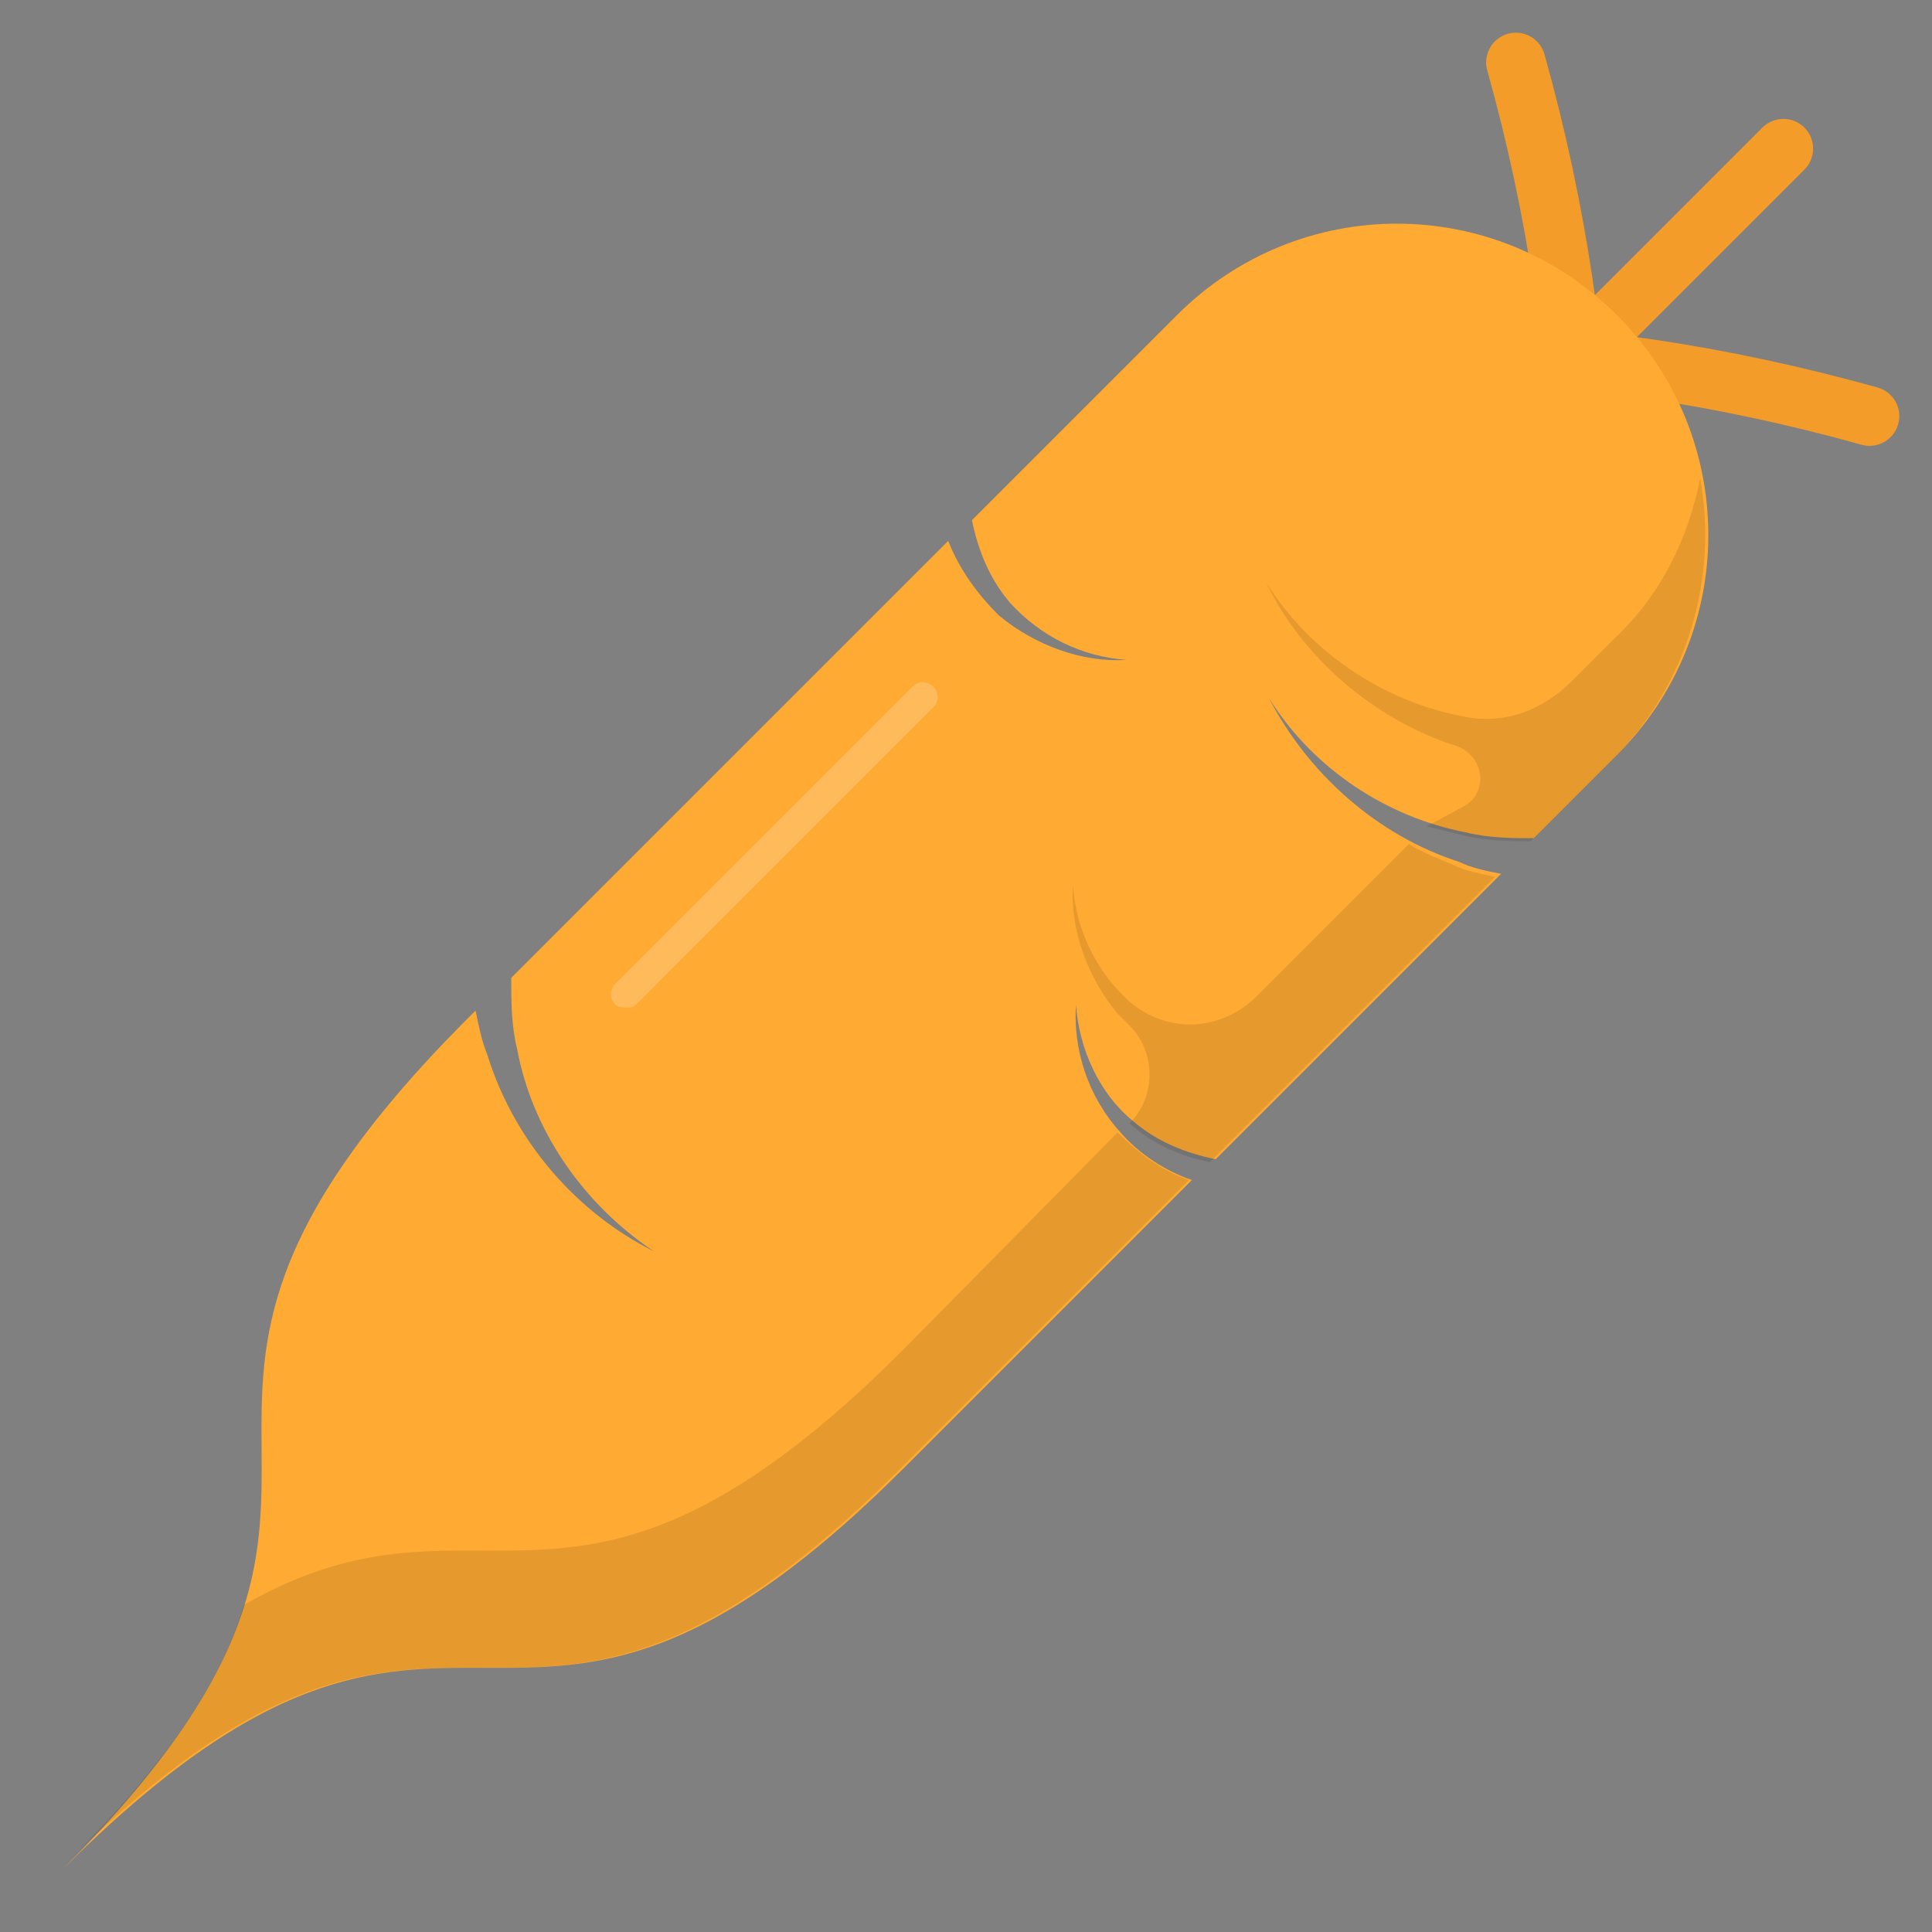 <?xml version="1.0" ?><svg id="Layer_1" style="enable-background:new 0 0 65 65;" version="1.1" viewBox="0 0 65 65" xml:space="preserve" xmlns="http://www.w3.org/2000/svg" xmlns:xlink="http://www.w3.org/1999/xlink"><rect x="0" y="0" width="65" height="65" fill="#808080" stroke="none"/><style type="text/css">
	.st0{fill:#FFEC63;}
	.st1{fill:#FFDB5B;}
	.st2{opacity:0.1;}
	.st3{fill:#E78555;}
	.st4{fill:#FB9179;}
	.st5{fill:none;stroke:#D27A31;stroke-width:2;stroke-linecap:round;stroke-linejoin:round;stroke-miterlimit:10;}
	.st6{fill:#EBD231;}
	.st7{fill:#FFAA32;}
	.st8{fill:#E78E21;}
	.st9{fill:#FEFEFE;}
	.st10{fill:none;stroke:#FFAA32;stroke-width:2;stroke-miterlimit:10;}
	.st11{fill:none;stroke:#FFAA32;stroke-width:2;stroke-linecap:round;stroke-linejoin:round;stroke-miterlimit:10;}
	.st12{fill:#FEB94B;}
	.st13{fill:#FFD886;}
	.st14{fill:#D27A31;}
	.st15{fill:#FFF8C0;}
	.st16{opacity:7.000000e-02;}
	.st17{fill:#FD6148;}
	.st18{fill:#FC8169;}
	.st19{fill:#FC7158;}
	.st20{fill:#FFB5A9;}
	.st21{fill:#E24434;}
	.st22{fill:#D6B52D;}
	.st23{fill:#E2473B;}
	.st24{opacity:0.2;}
	.st25{fill:#F39C29;}
	.st26{fill:none;stroke:#FB9179;stroke-width:4;stroke-linecap:round;stroke-linejoin:round;stroke-miterlimit:10;}
	.st27{opacity:0.2;fill:#FEFEFE;}
	.st28{opacity:5.000000e-02;}
	.st29{fill:none;stroke:#E2473B;stroke-width:6;stroke-miterlimit:10;}
	.st30{fill:none;stroke:#E2473B;stroke-width:2;stroke-linecap:round;stroke-linejoin:round;stroke-miterlimit:10;}
	.st31{fill:#FFA799;}
	.st32{fill:#E8DEA0;}
	.st33{fill:none;stroke:#D6B52D;stroke-width:2;stroke-linecap:round;stroke-linejoin:round;stroke-miterlimit:10;}
	.st34{fill:none;stroke:#F39C29;stroke-width:4;stroke-linecap:round;stroke-linejoin:round;stroke-miterlimit:10;}
	.st35{fill:none;stroke:#F39C29;stroke-width:2;stroke-linecap:round;stroke-linejoin:round;stroke-miterlimit:10;}
</style><g><g><path class="st35" d="M60,5c-3.3,3.3-6.6,6.6-9.9,9.9"/><path class="st35" d="M62.9,14c-5-1.4-9.9-2.1-14.6-2.2"/><path class="st35" d="M51,2.1c1.4,5,2.1,9.9,2.2,14.6"/></g><path class="st7" d="M37.7,38.1c-1.1-1.2-1.6-2.8-1.5-4.3c0.1,1.5,0.8,3,1.9,3.9c0.8,0.7,1.8,1.1,2.8,1.3l9.6-9.6   c-0.5-0.1-1-0.2-1.4-0.4c-2.8-0.9-5.1-3-6.4-5.5c1.5,2.4,4,4,6.6,4.5c0.8,0.2,1.6,0.2,2.3,0.2l2.8-2.8c4.1-4.1,4.1-10.7,0-14.8   c-4.1-4.1-10.7-4.1-14.8,0l-6.9,6.9c0.2,1,0.6,2,1.3,2.8c1,1.1,2.4,1.8,3.9,1.9c-1.5,0.1-3.1-0.5-4.3-1.5c-0.7-0.7-1.3-1.5-1.7-2.5   L17.2,32.9c0,0.8,0,1.6,0.2,2.4c0.5,2.7,2.2,5.2,4.6,6.8c-2.6-1.3-4.7-3.7-5.6-6.6c-0.2-0.5-0.3-1-0.4-1.5l-0.5,0.5   C2,48.2,15.6,49.4,2.1,62.9c13.6-13.6,14.8,0,28.3-13.5l9.7-9.7C39.2,39.4,38.3,38.8,37.7,38.1z"/><g class="st2"><path d="M57.2,16.1c-0.4,2-1.3,3.9-2.9,5.4l-1.4,1.4c-1,1-2.3,1.5-3.7,1.2c0,0,0,0,0,0c-2.6-0.5-5.1-2.1-6.6-4.5    c1.2,2.5,3.6,4.6,6.4,5.5c0,0,0,0,0,0c0.9,0.3,1.1,1.5,0.3,2L48,27.8c0.4,0.1,0.8,0.2,1.2,0.3c0.8,0.2,1.6,0.2,2.3,0.2l2.8-2.8    C56.8,23,57.8,19.4,57.2,16.1z"/><path d="M47.4,28.4l-5.1,5.1c-1.2,1.2-3,1.3-4.3,0.2c0,0,0,0,0,0c-1.1-1-1.8-2.4-1.9-3.9c-0.1,1.5,0.5,3.1,1.5,4.3    c0.1,0.1,0.3,0.3,0.4,0.4c0.9,0.9,0.9,2.4,0,3.3c0.8,0.7,1.7,1.1,2.7,1.3l9.6-9.6c-0.5-0.1-1-0.2-1.4-0.4    C48.4,28.9,47.9,28.7,47.4,28.4z"/><path d="M30.4,45.4c-11.2,11.2-14,3.9-22.2,8.6c-0.7,2.4-2.4,5.2-6.2,8.9c13.6-13.6,14.8,0,28.3-13.5l9.7-9.7    c-0.9-0.3-1.7-0.9-2.4-1.6L30.4,45.4z"/></g><g class="st24"><path class="st9" d="M21.1,33.9c-0.1,0-0.3,0-0.4-0.1c-0.2-0.2-0.2-0.5,0-0.7l10-10c0.2-0.2,0.5-0.2,0.7,0s0.2,0.5,0,0.7l-10,10    C21.3,33.9,21.2,33.9,21.1,33.9z"/></g></g></svg>